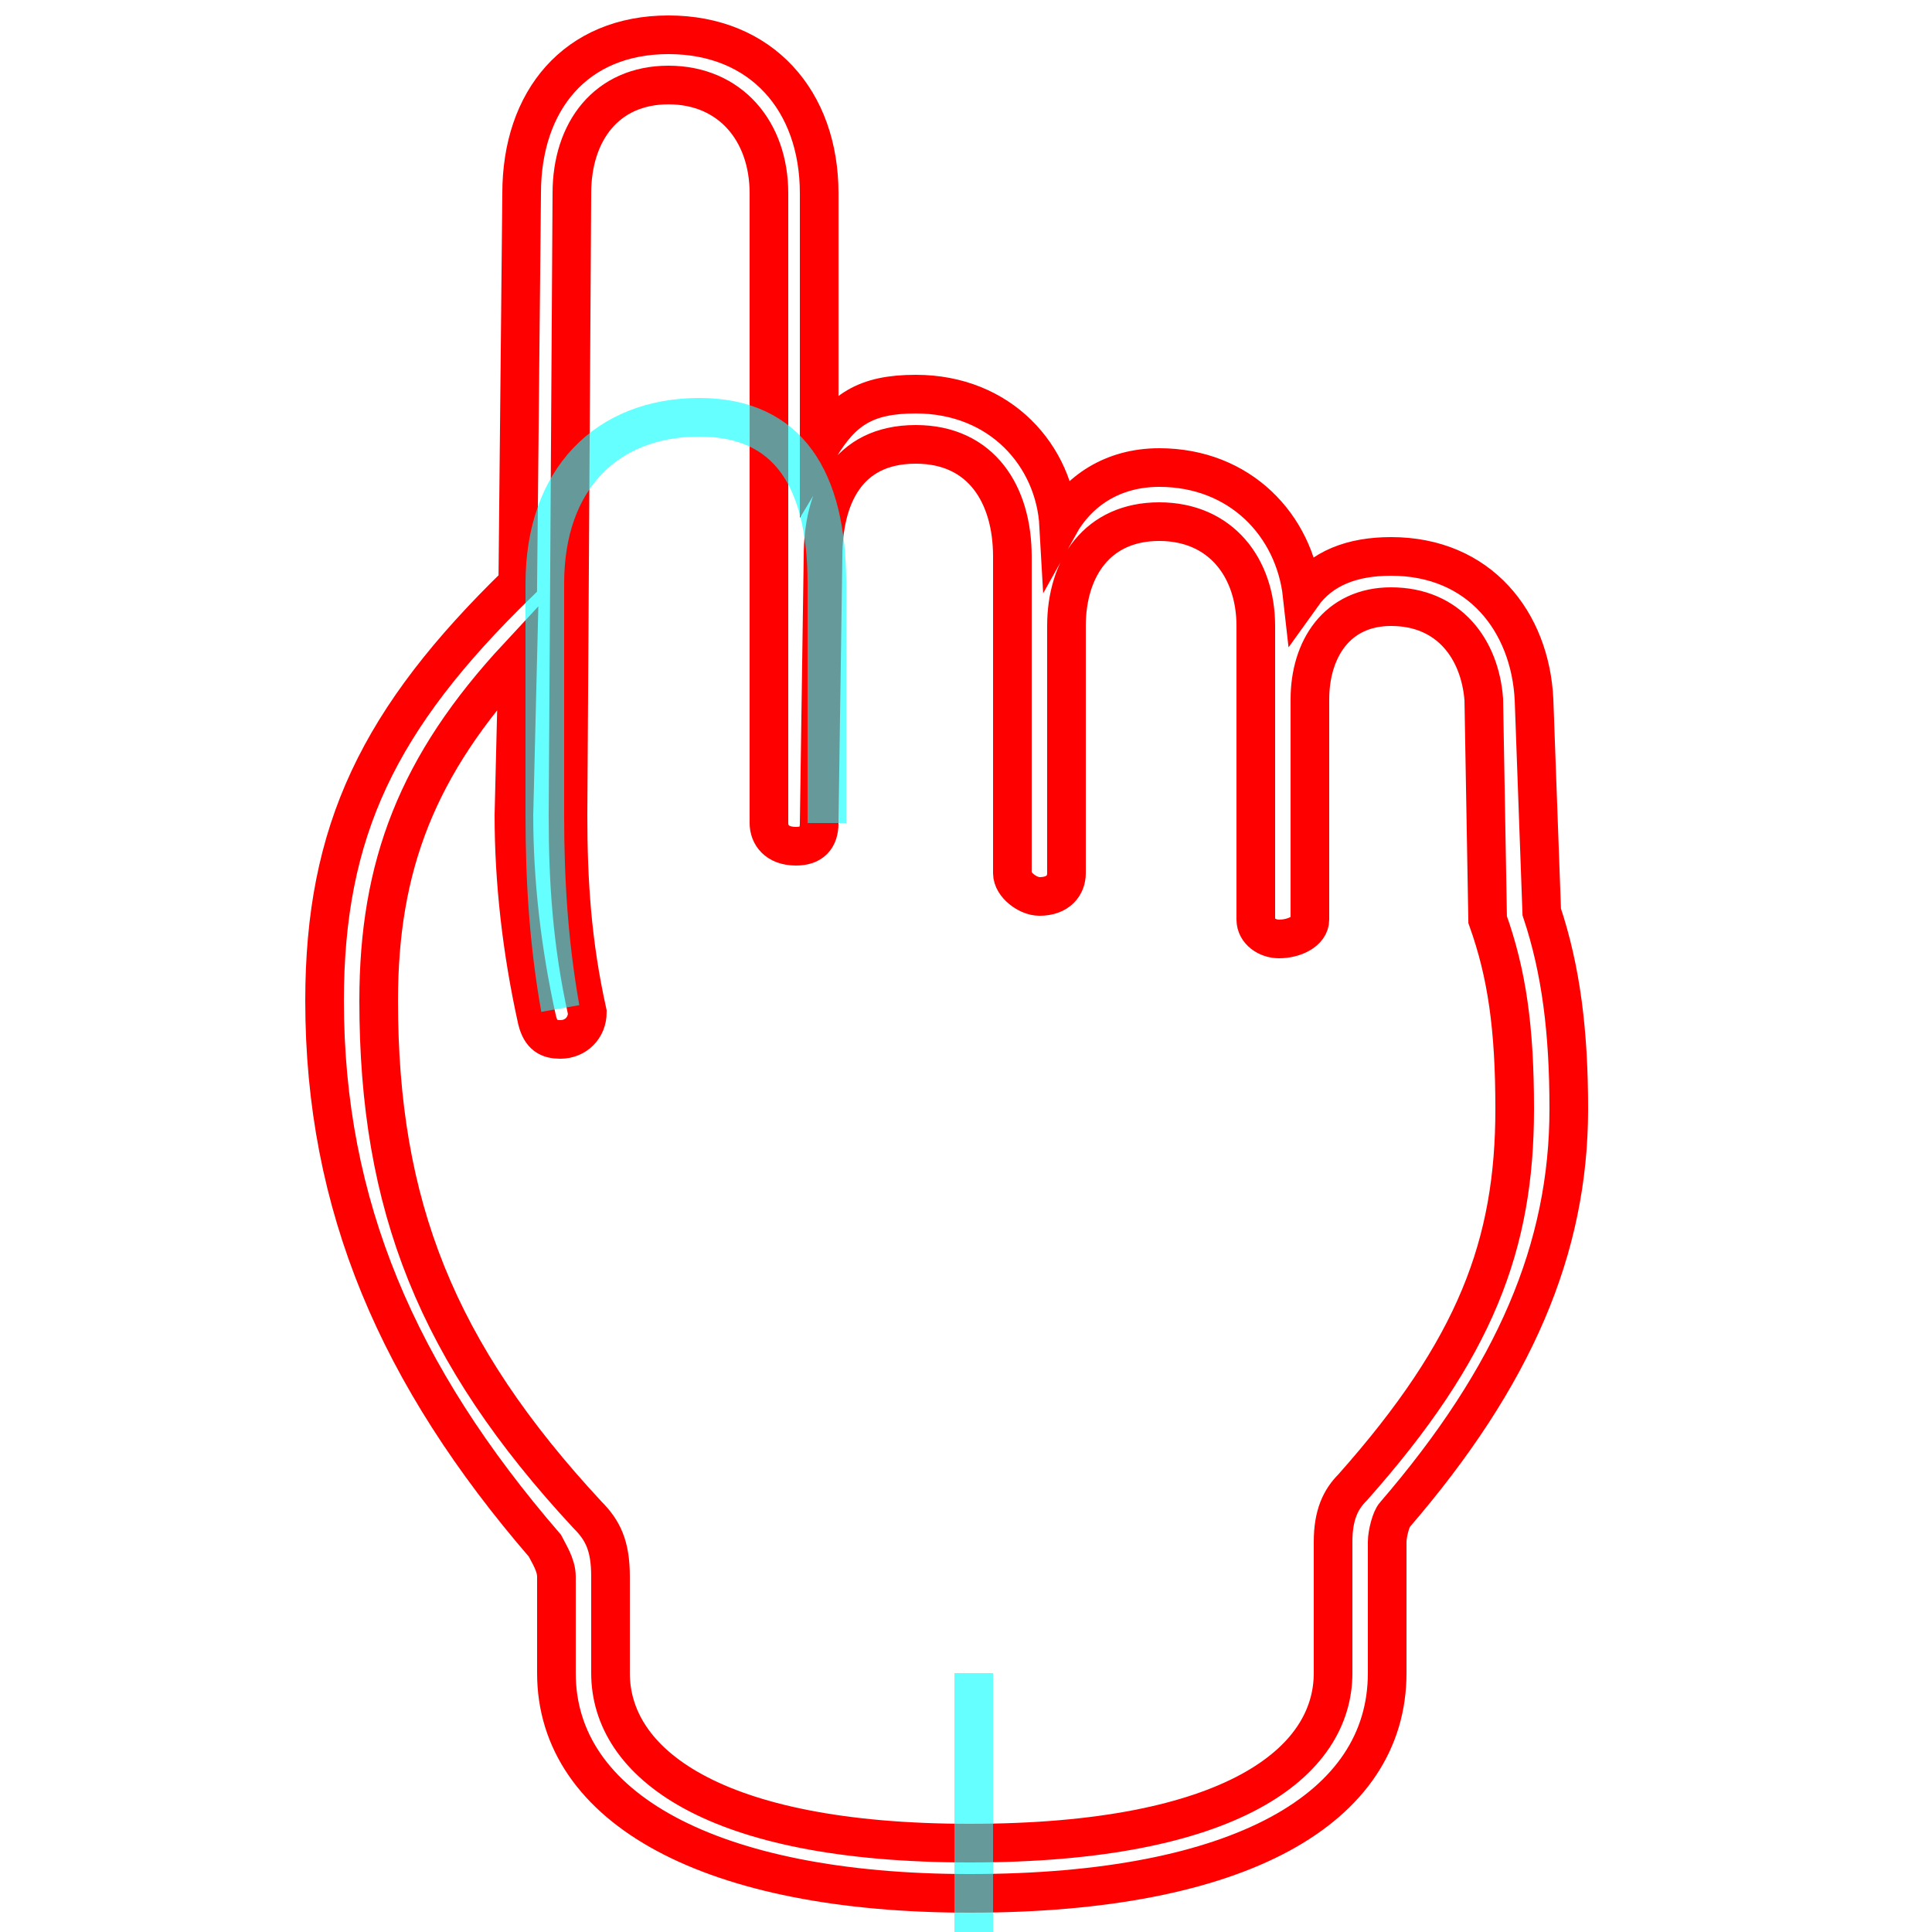 <?xml version='1.0' encoding='utf8'?>
<svg viewBox="0.0 -6.0 50.0 50.0" version="1.1" xmlns="http://www.w3.org/2000/svg">
<rect x="0.0" y="-6.0" width="50.0" height="50.0" fill="#333333" stroke="none"/>
<rect x="-1000" y="-1000" width="2000" height="2000" stroke="white" fill="white"/>
<g style="fill:none;stroke:rgba(255, 0, 0, 1);  stroke-width:1"><path d="M 13.4 -28.9 L 13.5 -39.0 C 13.5 -41.4 14.9 -43.1 17.3 -43.1 C 19.7 -43.1 21.2 -41.4 21.2 -39.0 L 21.2 -32.4 C 21.8 -33.4 22.4 -33.8 23.7 -33.8 C 25.9 -33.8 27.3 -32.2 27.4 -30.4 C 27.9 -31.3 28.8 -31.9 30.0 -31.9 C 32.1 -31.9 33.5 -30.4 33.7 -28.6 C 34.2 -29.3 35.0 -29.6 36.0 -29.6 C 38.3 -29.6 39.6 -27.9 39.7 -25.9 L 39.9 -20.4 C 40.4 -18.9 40.6 -17.3 40.6 -15.3 C 40.6 -11.7 39.2 -8.4 36.1 -4.8 C 36.0 -4.7 35.9 -4.3 35.9 -4.1 L 35.9 -0.7 C 35.9 2.8 32.1 5.0 25.1 5.0 C 18.4 5.0 14.4 2.8 14.4 -0.7 L 14.4 -3.2 C 14.4 -3.5 14.2 -3.8 14.1 -4.0 C 10.3 -8.4 8.4 -12.8 8.4 -18.1 C 8.4 -22.5 9.8 -25.4 13.4 -28.9 Z M 15.2 -17.8 C 15.2 -17.4 14.9 -17.1 14.5 -17.1 C 14.2 -17.1 14.0 -17.2 13.9 -17.6 C 13.5 -19.4 13.3 -21.2 13.3 -22.9 L 13.4 -27.0 C 10.8 -24.2 9.8 -21.6 9.8 -18.1 C 9.8 -12.8 11.3 -9.0 15.2 -4.8 C 15.6 -4.4 15.8 -4.0 15.8 -3.2 L 15.8 -0.7 C 15.8 1.6 18.4 3.7 25.1 3.7 C 31.9 3.7 34.5 1.6 34.5 -0.7 L 34.5 -4.1 C 34.5 -4.8 34.7 -5.2 35.0 -5.5 C 38.2 -9.1 39.2 -11.8 39.2 -15.3 C 39.2 -17.4 39.0 -18.8 38.5 -20.2 L 38.4 -25.9 C 38.3 -27.2 37.5 -28.3 36.0 -28.3 C 34.6 -28.3 33.9 -27.2 33.9 -25.9 L 33.9 -20.2 C 33.9 -19.9 33.5 -19.7 33.1 -19.7 C 32.8 -19.7 32.5 -19.9 32.5 -20.2 L 32.5 -27.8 C 32.5 -29.3 31.6 -30.5 30.0 -30.5 C 28.4 -30.5 27.6 -29.3 27.6 -27.8 L 27.6 -21.4 C 27.6 -21.1 27.4 -20.8 26.9 -20.8 C 26.6 -20.8 26.2 -21.1 26.2 -21.4 L 26.2 -29.6 C 26.2 -31.2 25.4 -32.5 23.7 -32.5 C 21.9 -32.5 21.3 -31.1 21.3 -29.6 L 21.2 -22.7 C 21.2 -22.3 21.0 -22.1 20.6 -22.1 C 20.1 -22.1 19.9 -22.4 19.9 -22.7 L 19.9 -39.0 C 19.9 -40.6 18.9 -41.8 17.3 -41.8 C 15.7 -41.8 14.8 -40.6 14.8 -39.0 L 14.7 -22.9 C 14.7 -21.2 14.8 -19.6 15.2 -17.8 Z" transform="translate(0.0 38.0)" />
</g>
<g style="fill:none;stroke:rgba(0, 255, 255, 0.6);  stroke-width:1">
<path d="M 14.5 -17.9 C 14.2 -19.6 14.1 -21.2 14.1 -22.9 L 14.1 -28.9 C 14.1 -31.6 15.7 -33.2 18.1 -33.2 C 20.4 -33.2 21.4 -31.6 21.4 -28.9 L 21.4 -22.7 M 25.2 4.0 L 25.2 -0.7 C 25.2 1.2 25.2 2.5 25.2 3.0 C 25.2 5.0 25.2 6.0 25.2 7.0 C 25.2 9.2 25.2 10.2 25.2 11.2 C 25.2 13.4 25.2 14.4 25.2 15.7 C 25.2 18.1 25.2 19.1 25.2 20.1 C 25.2 22.4 25.2 23.4 25.2 24.6 C 25.2 26.9 25.2 27.9 25.2 29.1 C 25.2 31.4 25.2 32.4 25.2 33.5 C 25.2 35.8 25.2 36.8 25.2 38.0 C 25.2 40.2 25.2 41.4 25.2 42.5 C 25.2 44.8 25.2 45.9 25.2 47.0 C 25.2 49.2 25.2 50.4 25.2 51.5 C 25.2 53.8 25.2 54.9 25.2 56.0 C 25.2 58.2 25.2 59.4 25.2 60.5 C 25.2 62.8 25.2 63.9 25.2 65.0 C 25.2 67.2 25.2 68.4 25.2 69.5 C 25.2 71.8 25.2 72.8 25.2 73.9 C 25.2 76.1 25.2 77.2 25.2 78.3 C 25.2 80.5 25.2 81.6 25.2 82.6 C 25.2 84.9 25.2 85.9 25.2 87.0 C 25.2 89.2 25.2 90.3 25.2 91.4 C 25.2 93.6 25.2 94.8 25.2 95.8 C 25.2 97.9 25.2 99.1 25.2 100.1 C 25.2 102.4 25.2 103.4 25.2 104.5 C 25.2 106.7 25.2 107.8 25.2 108.8 C 25.2 111.1 25.2 112.1 25.2 113.2 C 25.2 115.4 25.2 116.5 25.2 117.5 C 25.2 119.8 25.2 120.8 25.2 121.9 C 25.2 124.1 25.2 125.2 25.2 126.2 C 25.2 128.4 25.2 129.5 25.2 130.6 C 25.2 132.8 25.2 133.9 25.2 134.9 C 25.2 137.2 25.2 138.2 25.2 139.3 C 25.2 141.5 25.2 142.5 25.2 143.5 C 25.2 145.8 25.2 146.8 25.2 147.9 C 25.2 150.1 25.2 151.1 25.2 152.2 C 25.2" transform="translate(0.0 38.0)" />
</g>
</svg>